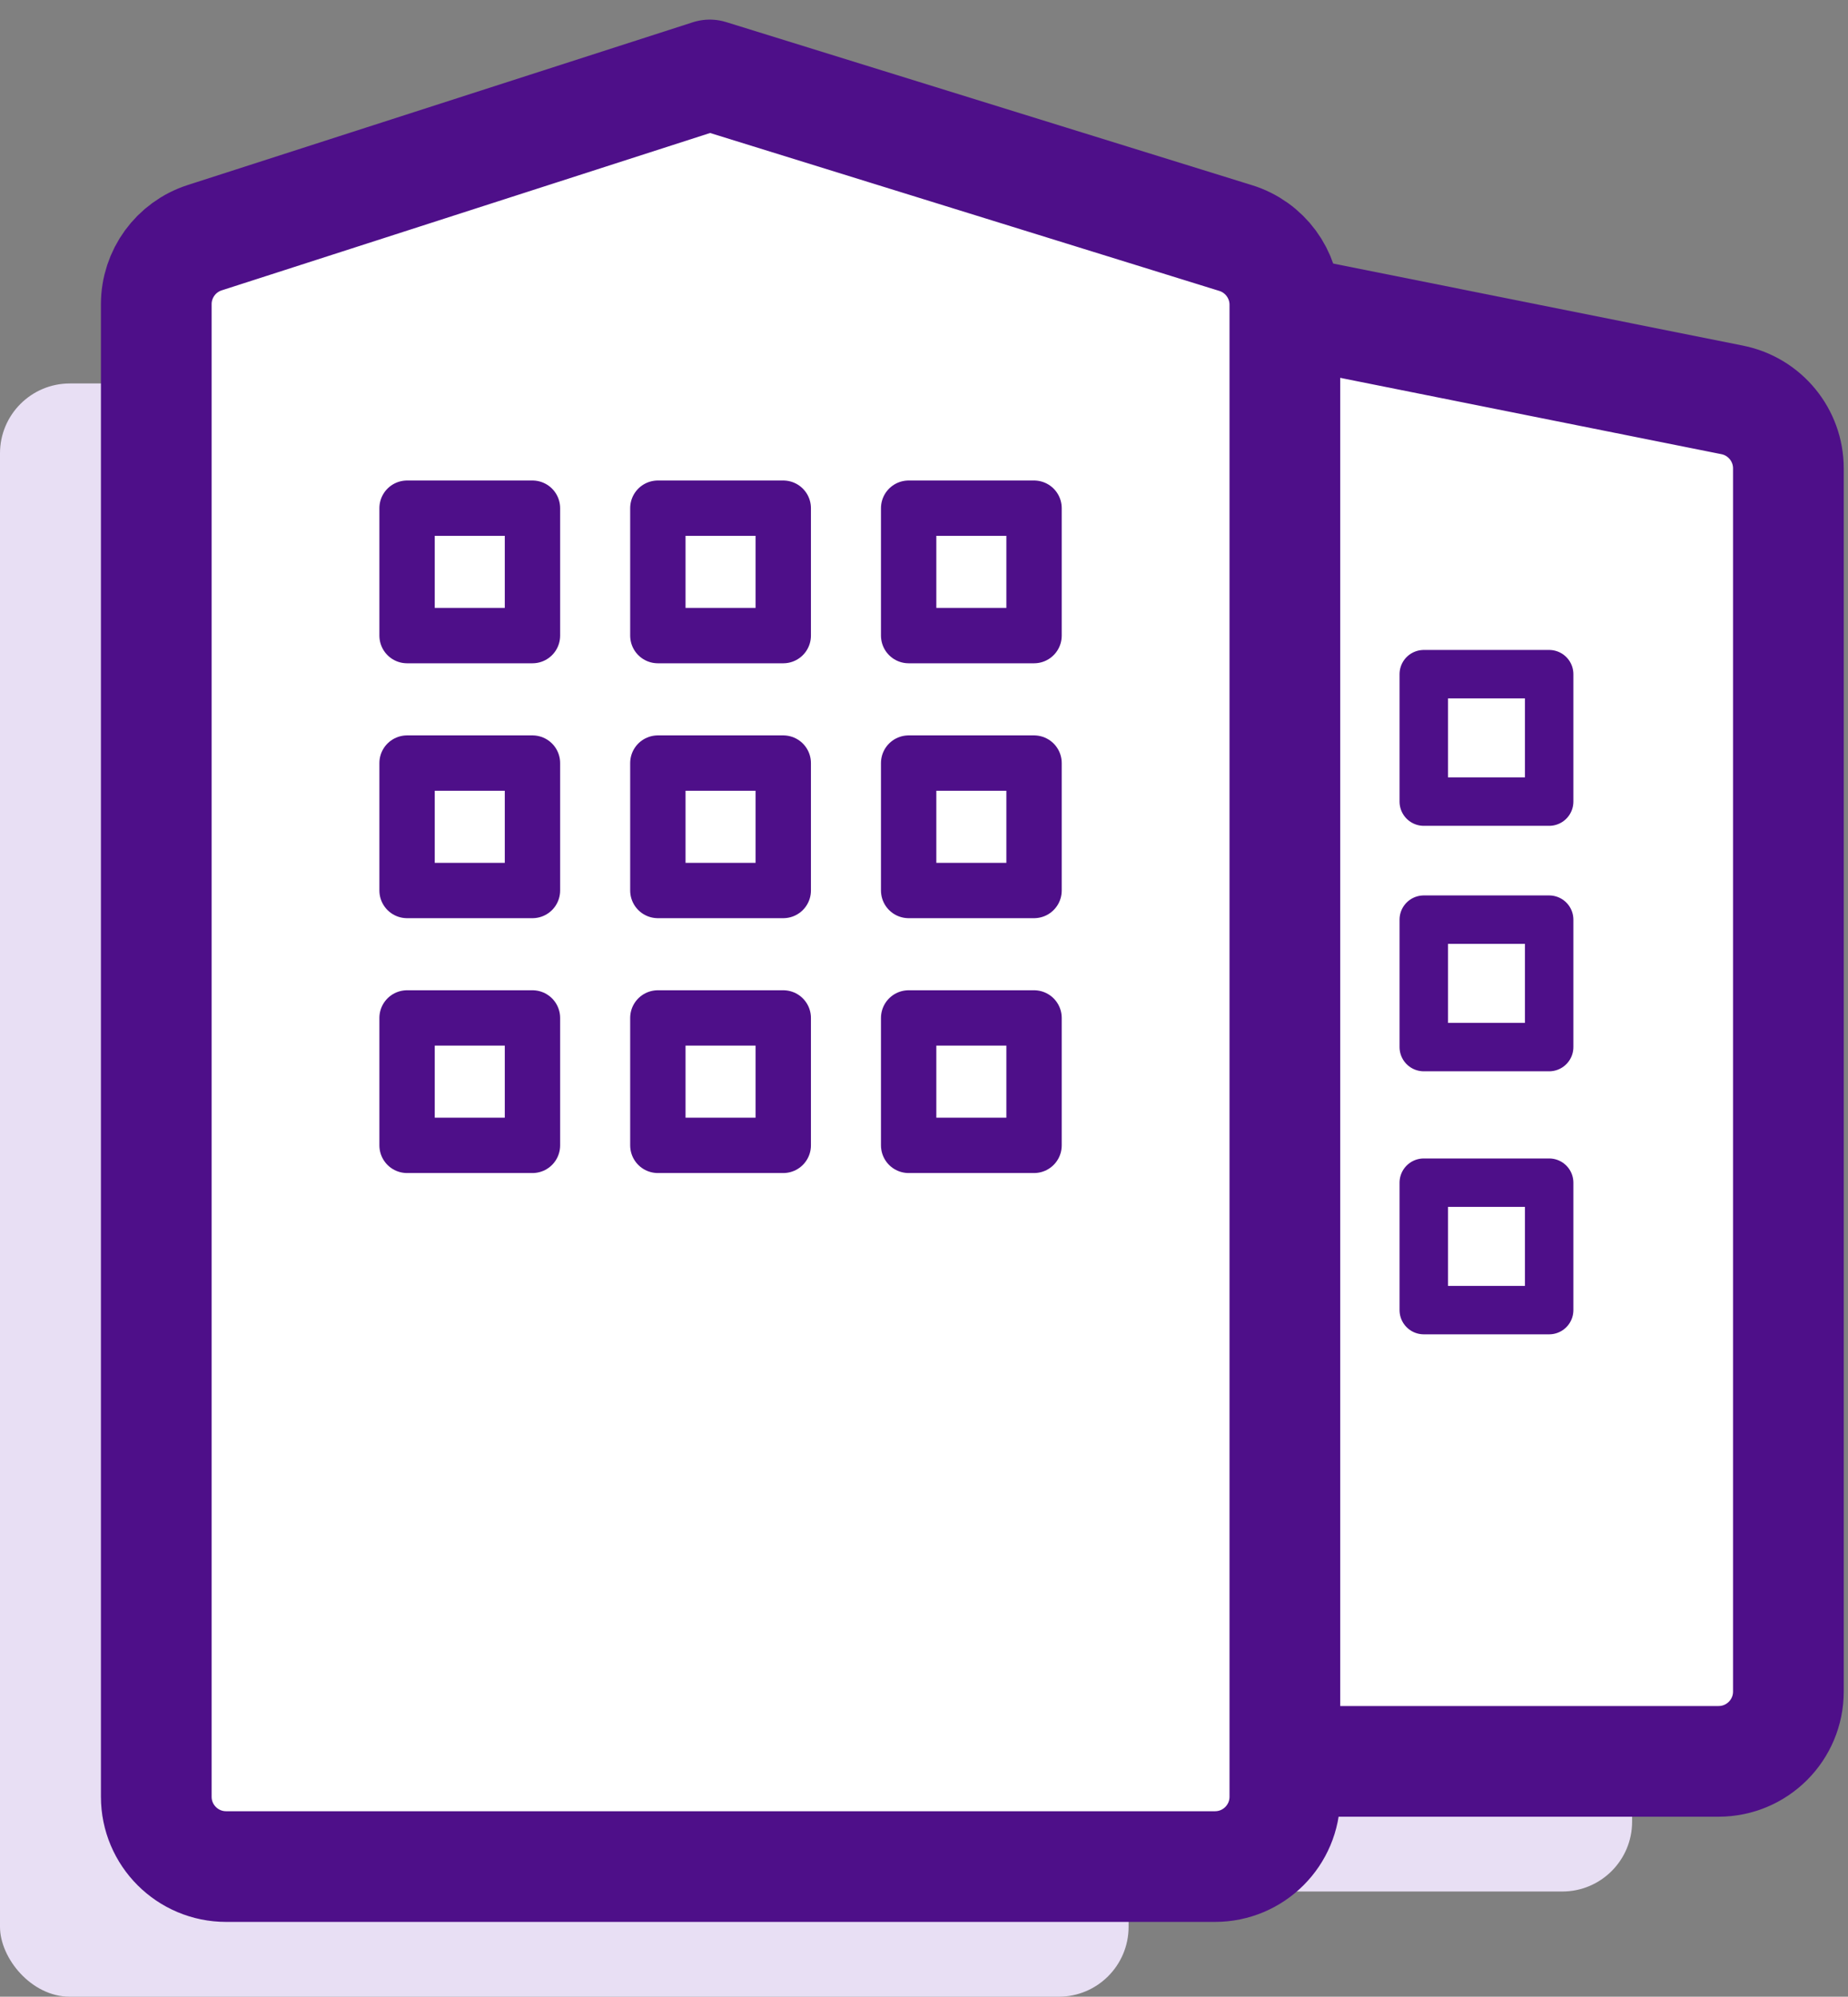<svg height="67" viewBox="0 0 62 67" width="62" xmlns="http://www.w3.org/2000/svg" xmlns:xlink="http://www.w3.org/1999/xlink"><rect x="0" y="0" width="62" height="67" fill="#808080" stroke="none"/><defs><path id="a" d="m30.874 20.622h4.207v4.276h-4.207z"/><mask id="b" fill="#fff" height="4.276" width="4.207" x="0" y="0"><use xlink:href="#a"/></mask><path id="c" d="m39.029 20.622h4.207v4.276h-4.207z"/><mask id="d" fill="#fff" height="4.276" width="4.207" x="0" y="0"><use xlink:href="#c"/></mask><path id="e" d="m30.874 28.859h4.207v4.276h-4.207z"/><mask id="f" fill="#fff" height="4.276" width="4.207" x="0" y="0"><use xlink:href="#e"/></mask><path id="g" d="m39.029 28.859h4.207v4.276h-4.207z"/><mask id="h" fill="#fff" height="4.276" width="4.207" x="0" y="0"><use xlink:href="#g"/></mask><path id="i" d="m30.874 37.685h4.207v4.276h-4.207z"/><mask id="j" fill="#fff" height="4.276" width="4.207" x="0" y="0"><use xlink:href="#i"/></mask><path id="k" d="m39.029 37.685h4.207v4.276h-4.207z"/><mask id="l" fill="#fff" height="4.276" width="4.207" x="0" y="0"><use xlink:href="#k"/></mask></defs><g fill="none" fill-rule="evenodd" transform="translate(0 2)"><path d="m19.237 16.163h33.176c1.295 0 2.344 1.049 2.344 2.344v40.619c0 1.295-1.049 2.344-2.344 2.344h-33.176c-1.295 0-2.344-1.049-2.344-2.344v-40.619c0-1.295 1.049-2.344 2.344-2.344z" fill="#e8dff4"/><rect fill="#e8dff4" height="54.133" rx="2.344" width="37.864" y="10.867"/><g fill="#fff" stroke="#4e0f89" stroke-linecap="round" stroke-linejoin="round"><path d="m24.07 11.452 18.134-3.22 15.912 3.187c1.095.219 1.884 1.181 1.884 2.298v41.042c0 1.295-1.049 2.344-2.344 2.344l-33.176 0c-1.295 0-2.344-1.049-2.344-2.344 0-0 0-0 0-0l0-40.999c0-1.136.815-2.109 1.934-2.308z" stroke-width="3.714"/><use mask="url(#b)" stroke-dasharray="82.647 5.749" stroke-width="2.875" xlink:href="#a"/><use mask="url(#d)" stroke-dasharray="82.647 5.749" stroke-width="2.875" xlink:href="#c"/><path d="m47.767 20.622h4.207v4.276h-4.207z" stroke-dasharray="82.647 5.749" stroke-width="1.625"/><use mask="url(#f)" stroke-dasharray="82.647 5.749" stroke-width="2.875" xlink:href="#e"/><use mask="url(#h)" stroke-dasharray="82.647 5.749" stroke-width="2.875" xlink:href="#g"/><path d="m47.767 28.859h4.207v4.276h-4.207z" stroke-dasharray="82.647 5.749" stroke-width="1.625"/><use mask="url(#j)" stroke-dasharray="82.647 5.749" stroke-width="2.875" xlink:href="#i"/><use mask="url(#l)" stroke-dasharray="82.647 5.749" stroke-width="2.875" xlink:href="#k"/><path d="m47.767 37.685h4.207v4.276h-4.207z" stroke-dasharray="82.647 5.749" stroke-width="1.625"/><path d="m6.868 5.976 16.945-5.461 17.644 5.473c.981.304 1.65 1.212 1.65 2.239v50.062c0 1.295-1.049 2.344-2.344 2.344h-33.176c-1.295 0-2.344-1.049-2.344-2.344v-50.082c0-1.018.657-1.919 1.625-2.231z" stroke-width="3.714"/><path d="m13.657 15.052h4.207v4.276h-4.207z" stroke-dasharray="82.647 5.749" stroke-width="1.857"/><path d="m22.071 15.052h4.207v4.276h-4.207z" stroke-dasharray="82.647 5.749" stroke-width="1.857"/><path d="m30.485 15.052h4.207v4.276h-4.207z" stroke-dasharray="82.647 5.749" stroke-width="1.857"/><path d="m13.657 23.605h4.207v4.276h-4.207z" stroke-dasharray="82.647 5.749" stroke-width="1.857"/><path d="m22.071 23.605h4.207v4.276h-4.207z" stroke-dasharray="82.647 5.749" stroke-width="1.857"/><path d="m30.485 23.605h4.207v4.276h-4.207z" stroke-dasharray="82.647 5.749" stroke-width="1.857"/><path d="m13.657 32.157h4.207v4.276h-4.207z" stroke-dasharray="82.647 5.749" stroke-width="1.857"/><path d="m22.071 32.157h4.207v4.276h-4.207z" stroke-dasharray="82.647 5.749" stroke-width="1.857"/><path d="m30.485 32.157h4.207v4.276h-4.207z" stroke-dasharray="82.647 5.749" stroke-width="1.857"/></g></g></svg>